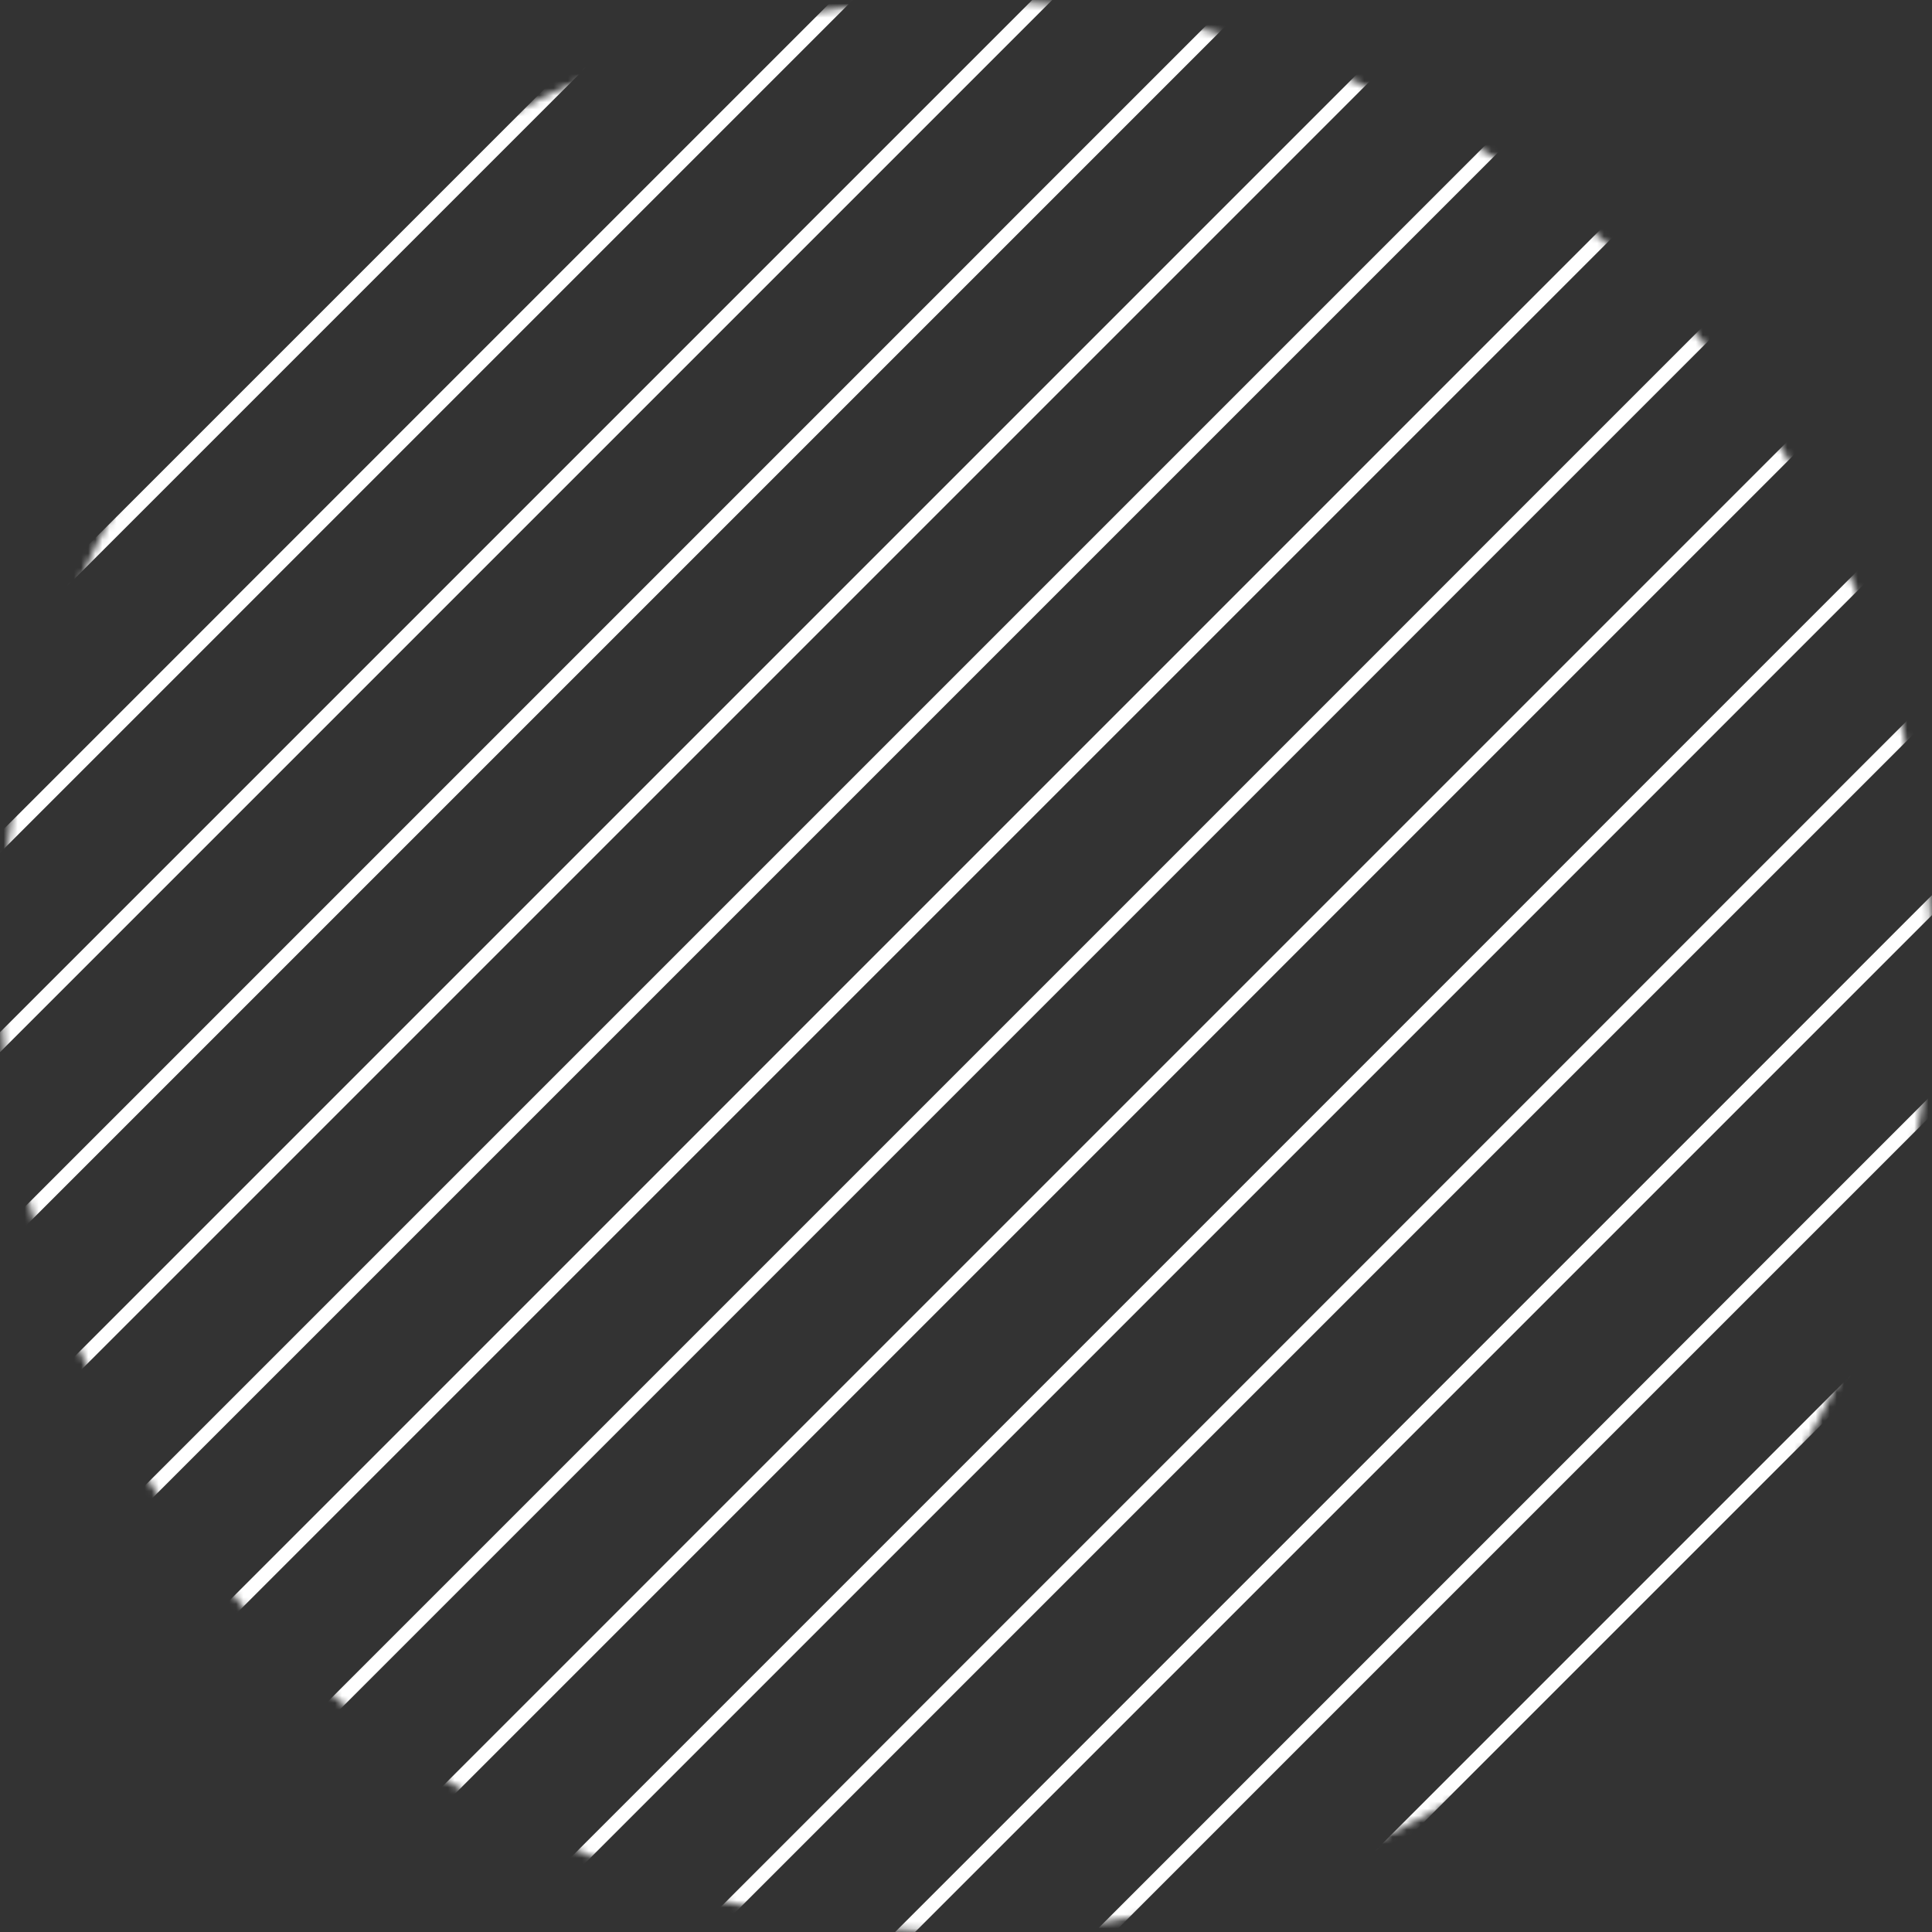 <svg width="274" height="274" viewBox="0 0 274 274" fill="none" xmlns="http://www.w3.org/2000/svg">
<rect x="0" y="0" width="274" height="274" fill="#333333" stroke="none"/>
<mask id="mask0" mask-type="alpha" maskUnits="userSpaceOnUse" x="0" y="0" width="274" height="274">
<circle cx="137" cy="137" r="136" fill="#191922" stroke="#8F8FA3" stroke-width="2"/>
</mask>
<g mask="url(#mask0)">
<line x1="-131.848" y1="223.085" x2="219.584" y2="-128.347" stroke="white" stroke-width="2" stroke-linecap="round" stroke-linejoin="round"/>
<line x1="-117.705" y1="237.227" x2="233.727" y2="-114.205" stroke="white" stroke-width="2" stroke-linecap="round" stroke-linejoin="round"/>
<line x1="-103.562" y1="251.369" x2="247.87" y2="-100.063" stroke="white" stroke-width="2" stroke-linecap="round" stroke-linejoin="round"/>
<line x1="-89.422" y1="265.512" x2="262.01" y2="-85.921" stroke="white" stroke-width="2" stroke-linecap="round" stroke-linejoin="round"/>
<line x1="-75.277" y1="279.654" x2="276.155" y2="-71.778" stroke="white" stroke-width="2" stroke-linecap="round" stroke-linejoin="round"/>
<line x1="9.574" y1="364.506" x2="361.006" y2="13.074" stroke="white" stroke-width="2" stroke-linecap="round" stroke-linejoin="round"/>
<line x1="-61.137" y1="293.796" x2="290.295" y2="-57.636" stroke="white" stroke-width="2" stroke-linecap="round" stroke-linejoin="round"/>
<line x1="23.717" y1="378.648" x2="375.149" y2="27.216" stroke="white" stroke-width="2" stroke-linecap="round" stroke-linejoin="round"/>
<line x1="-46.994" y1="307.938" x2="304.438" y2="-43.494" stroke="white" stroke-width="2" stroke-linecap="round" stroke-linejoin="round"/>
<line x1="37.859" y1="392.791" x2="389.291" y2="41.359" stroke="white" stroke-width="2" stroke-linecap="round" stroke-linejoin="round"/>
<line x1="-32.852" y1="322.08" x2="318.581" y2="-29.352" stroke="white" stroke-width="2" stroke-linecap="round" stroke-linejoin="round"/>
<line x1="52" y1="406.933" x2="403.432" y2="55.501" stroke="white" stroke-width="2" stroke-linecap="round" stroke-linejoin="round"/>
<line x1="-18.711" y1="336.222" x2="332.721" y2="-15.21" stroke="white" stroke-width="2" stroke-linecap="round" stroke-linejoin="round"/>
<line x1="-4.566" y1="350.364" x2="346.866" y2="-1.068" stroke="white" stroke-width="2" stroke-linecap="round" stroke-linejoin="round"/>
</g>
</svg>
